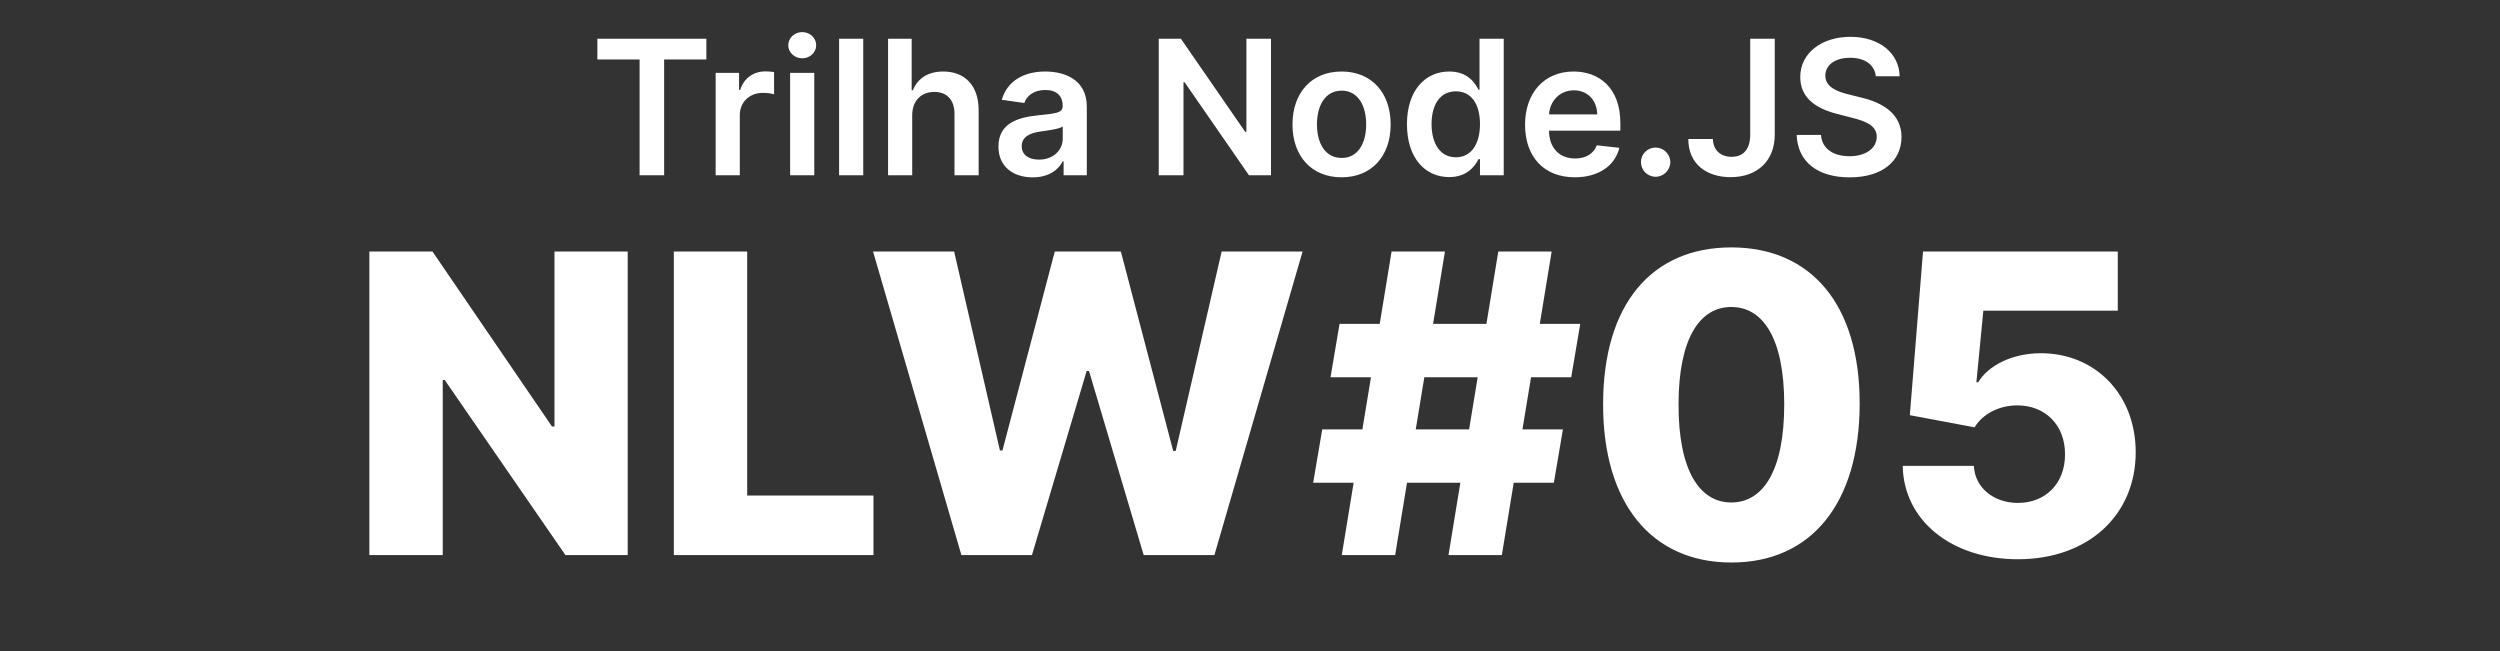 
<svg width="599" height="156" viewBox="0 0 599 156" fill="none" xmlns="http://www.w3.org/2000/svg">
<rect x="0" y="0" width="599" height="156" fill="#333333" stroke="none"/>
<path d="M150.397 60.273H132.854V102.176H132.25L103.628 60.273H88.5V133H106.078V91.026H106.54L135.482 133H150.397V60.273ZM161.45 133H209.283V118.724H179.028V60.273H161.45V133ZM230.35 133H247.254L260.358 88.895H260.926L274.029 133H290.968L312.098 60.273H292.708L281.7 108.036H281.096L268.561 60.273H252.723L240.187 107.929H239.583L228.61 60.273H209.186L230.35 133ZM347.059 133H359.843L362.684 115.67H372.307L374.473 102.886H364.779L366.838 90.386H376.462L378.628 77.602H368.934L371.775 60.273H358.99L356.15 77.602H343.365L346.206 60.273H333.422L330.581 77.602H320.958L318.792 90.386H328.486L326.426 102.886H316.803L314.637 115.67H324.331L321.49 133H334.275L337.115 115.67H349.9L347.059 133ZM339.211 102.886L341.27 90.386H354.054L351.995 102.886H339.211ZM414.823 134.776C433.857 134.811 445.54 120.749 445.576 96.743C445.612 72.879 433.857 59.278 414.823 59.278C395.789 59.278 384.141 72.844 384.106 96.743C384.035 120.678 395.789 134.776 414.823 134.776ZM414.823 120.393C407.259 120.393 402.11 112.794 402.181 96.743C402.217 81.011 407.295 73.554 414.823 73.554C422.387 73.554 427.465 81.011 427.501 96.743C427.536 112.794 422.423 120.393 414.823 120.393ZM483.484 133.994C500.423 133.994 511.716 123.341 511.716 108.355C511.716 94.506 502.057 84.633 488.989 84.633C482.099 84.633 476.382 87.581 473.967 91.594H473.541L475.21 74.442H507.419V60.273H460.757L457.597 99.477L473.115 102.389C475.068 99.122 479.116 97.098 483.378 97.133C490.054 97.133 494.812 101.857 494.777 108.852C494.812 115.812 490.125 120.5 483.484 120.5C477.838 120.5 473.186 116.984 472.938 111.622H455.892C456.105 124.69 467.575 133.994 483.484 133.994Z" fill="white"/>
<path d="M143.131 14.242H153.246V42H159.127V14.242H169.242V9.273H143.131V14.242ZM171.471 42H177.256V27.57C177.256 24.454 179.605 22.249 182.785 22.249C183.76 22.249 184.975 22.424 185.47 22.584V17.263C184.943 17.167 184.032 17.103 183.392 17.103C180.58 17.103 178.231 18.701 177.336 21.546H177.08V17.454H171.471V42ZM189.313 42H195.098V17.454H189.313V42ZM192.222 13.971C194.059 13.971 195.561 12.565 195.561 10.839C195.561 9.097 194.059 7.691 192.222 7.691C190.368 7.691 188.866 9.097 188.866 10.839C188.866 12.565 190.368 13.971 192.222 13.971ZM206.831 9.273H201.047V42H206.831V9.273ZM218.565 27.618C218.565 24.07 220.77 22.025 223.87 22.025C226.906 22.025 228.696 23.959 228.696 27.266V42H234.481V26.371C234.481 20.443 231.125 17.135 226.027 17.135C222.256 17.135 219.859 18.845 218.725 21.625H218.437V9.273H212.78V42H218.565V27.618ZM247.441 42.495C251.292 42.495 253.593 40.69 254.648 38.628H254.84V42H260.401V25.572C260.401 19.084 255.111 17.135 250.429 17.135C245.267 17.135 241.304 19.436 240.026 23.91L245.427 24.678C246.003 23 247.633 21.561 250.461 21.561C253.146 21.561 254.616 22.936 254.616 25.349V25.445C254.616 27.107 252.874 27.186 248.543 27.65C243.781 28.161 239.227 29.584 239.227 35.113C239.227 39.939 242.759 42.495 247.441 42.495ZM248.943 38.245C246.53 38.245 244.804 37.142 244.804 35.017C244.804 32.795 246.738 31.869 249.326 31.501C250.845 31.293 253.881 30.91 254.632 30.303V33.195C254.632 35.928 252.427 38.245 248.943 38.245ZM304.53 9.273H298.633V31.581H298.345L282.941 9.273H277.635V42H283.564V19.708H283.835L299.256 42H304.53V9.273ZM321.441 42.479C328.632 42.479 333.202 37.414 333.202 29.823C333.202 22.217 328.632 17.135 321.441 17.135C314.25 17.135 309.679 22.217 309.679 29.823C309.679 37.414 314.25 42.479 321.441 42.479ZM321.473 37.845C317.494 37.845 315.544 34.298 315.544 29.807C315.544 25.317 317.494 21.721 321.473 21.721C325.388 21.721 327.337 25.317 327.337 29.807C327.337 34.298 325.388 37.845 321.473 37.845ZM347.221 42.431C351.439 42.431 353.341 39.923 354.252 38.133H354.603V42H360.292V9.273H354.492V21.514H354.252C353.373 19.74 351.567 17.135 347.237 17.135C341.564 17.135 337.105 21.577 337.105 29.759C337.105 37.845 341.436 42.431 347.221 42.431ZM348.835 37.685C345.015 37.685 343.002 34.33 343.002 29.727C343.002 25.157 344.983 21.881 348.835 21.881C352.558 21.881 354.603 24.965 354.603 29.727C354.603 34.489 352.526 37.685 348.835 37.685ZM377.323 42.479C383.044 42.479 386.975 39.683 387.998 35.416L382.597 34.809C381.814 36.886 379.896 37.973 377.403 37.973C373.664 37.973 371.187 35.512 371.139 31.309H388.238V29.535C388.238 20.922 383.06 17.135 377.02 17.135C369.988 17.135 365.402 22.297 365.402 29.871C365.402 37.574 369.924 42.479 377.323 42.479ZM371.155 27.41C371.331 24.278 373.648 21.641 377.099 21.641C380.423 21.641 382.661 24.07 382.692 27.41H371.155ZM396.695 42.352C398.581 42.352 400.195 40.785 400.211 38.836C400.195 36.918 398.581 35.352 396.695 35.352C394.745 35.352 393.163 36.918 393.179 38.836C393.163 40.785 394.745 42.352 396.695 42.352ZM419.351 9.273V32.284C419.335 35.736 417.737 37.574 414.892 37.574C412.24 37.574 410.466 35.959 410.418 33.307H404.521C404.521 39.347 408.932 42.447 414.669 42.447C420.981 42.447 425.216 38.612 425.232 32.284V9.273H419.351ZM449.449 18.27H455.154C455.042 12.74 450.328 8.825 443.361 8.825C436.49 8.825 431.328 12.693 431.344 18.477C431.344 23.175 434.684 25.876 440.069 27.266L443.792 28.225C447.324 29.12 449.657 30.223 449.673 32.764C449.657 35.56 447.004 37.43 443.137 37.43C439.43 37.43 436.553 35.768 436.314 32.332H430.481C430.721 38.836 435.563 42.495 443.185 42.495C451.031 42.495 455.586 38.58 455.602 32.811C455.586 27.139 450.904 24.55 445.982 23.383L442.914 22.616C440.229 21.977 437.32 20.842 437.352 18.11C437.368 15.649 439.574 13.843 443.281 13.843C446.813 13.843 449.146 15.489 449.449 18.27Z" fill="white"/>
</svg>
